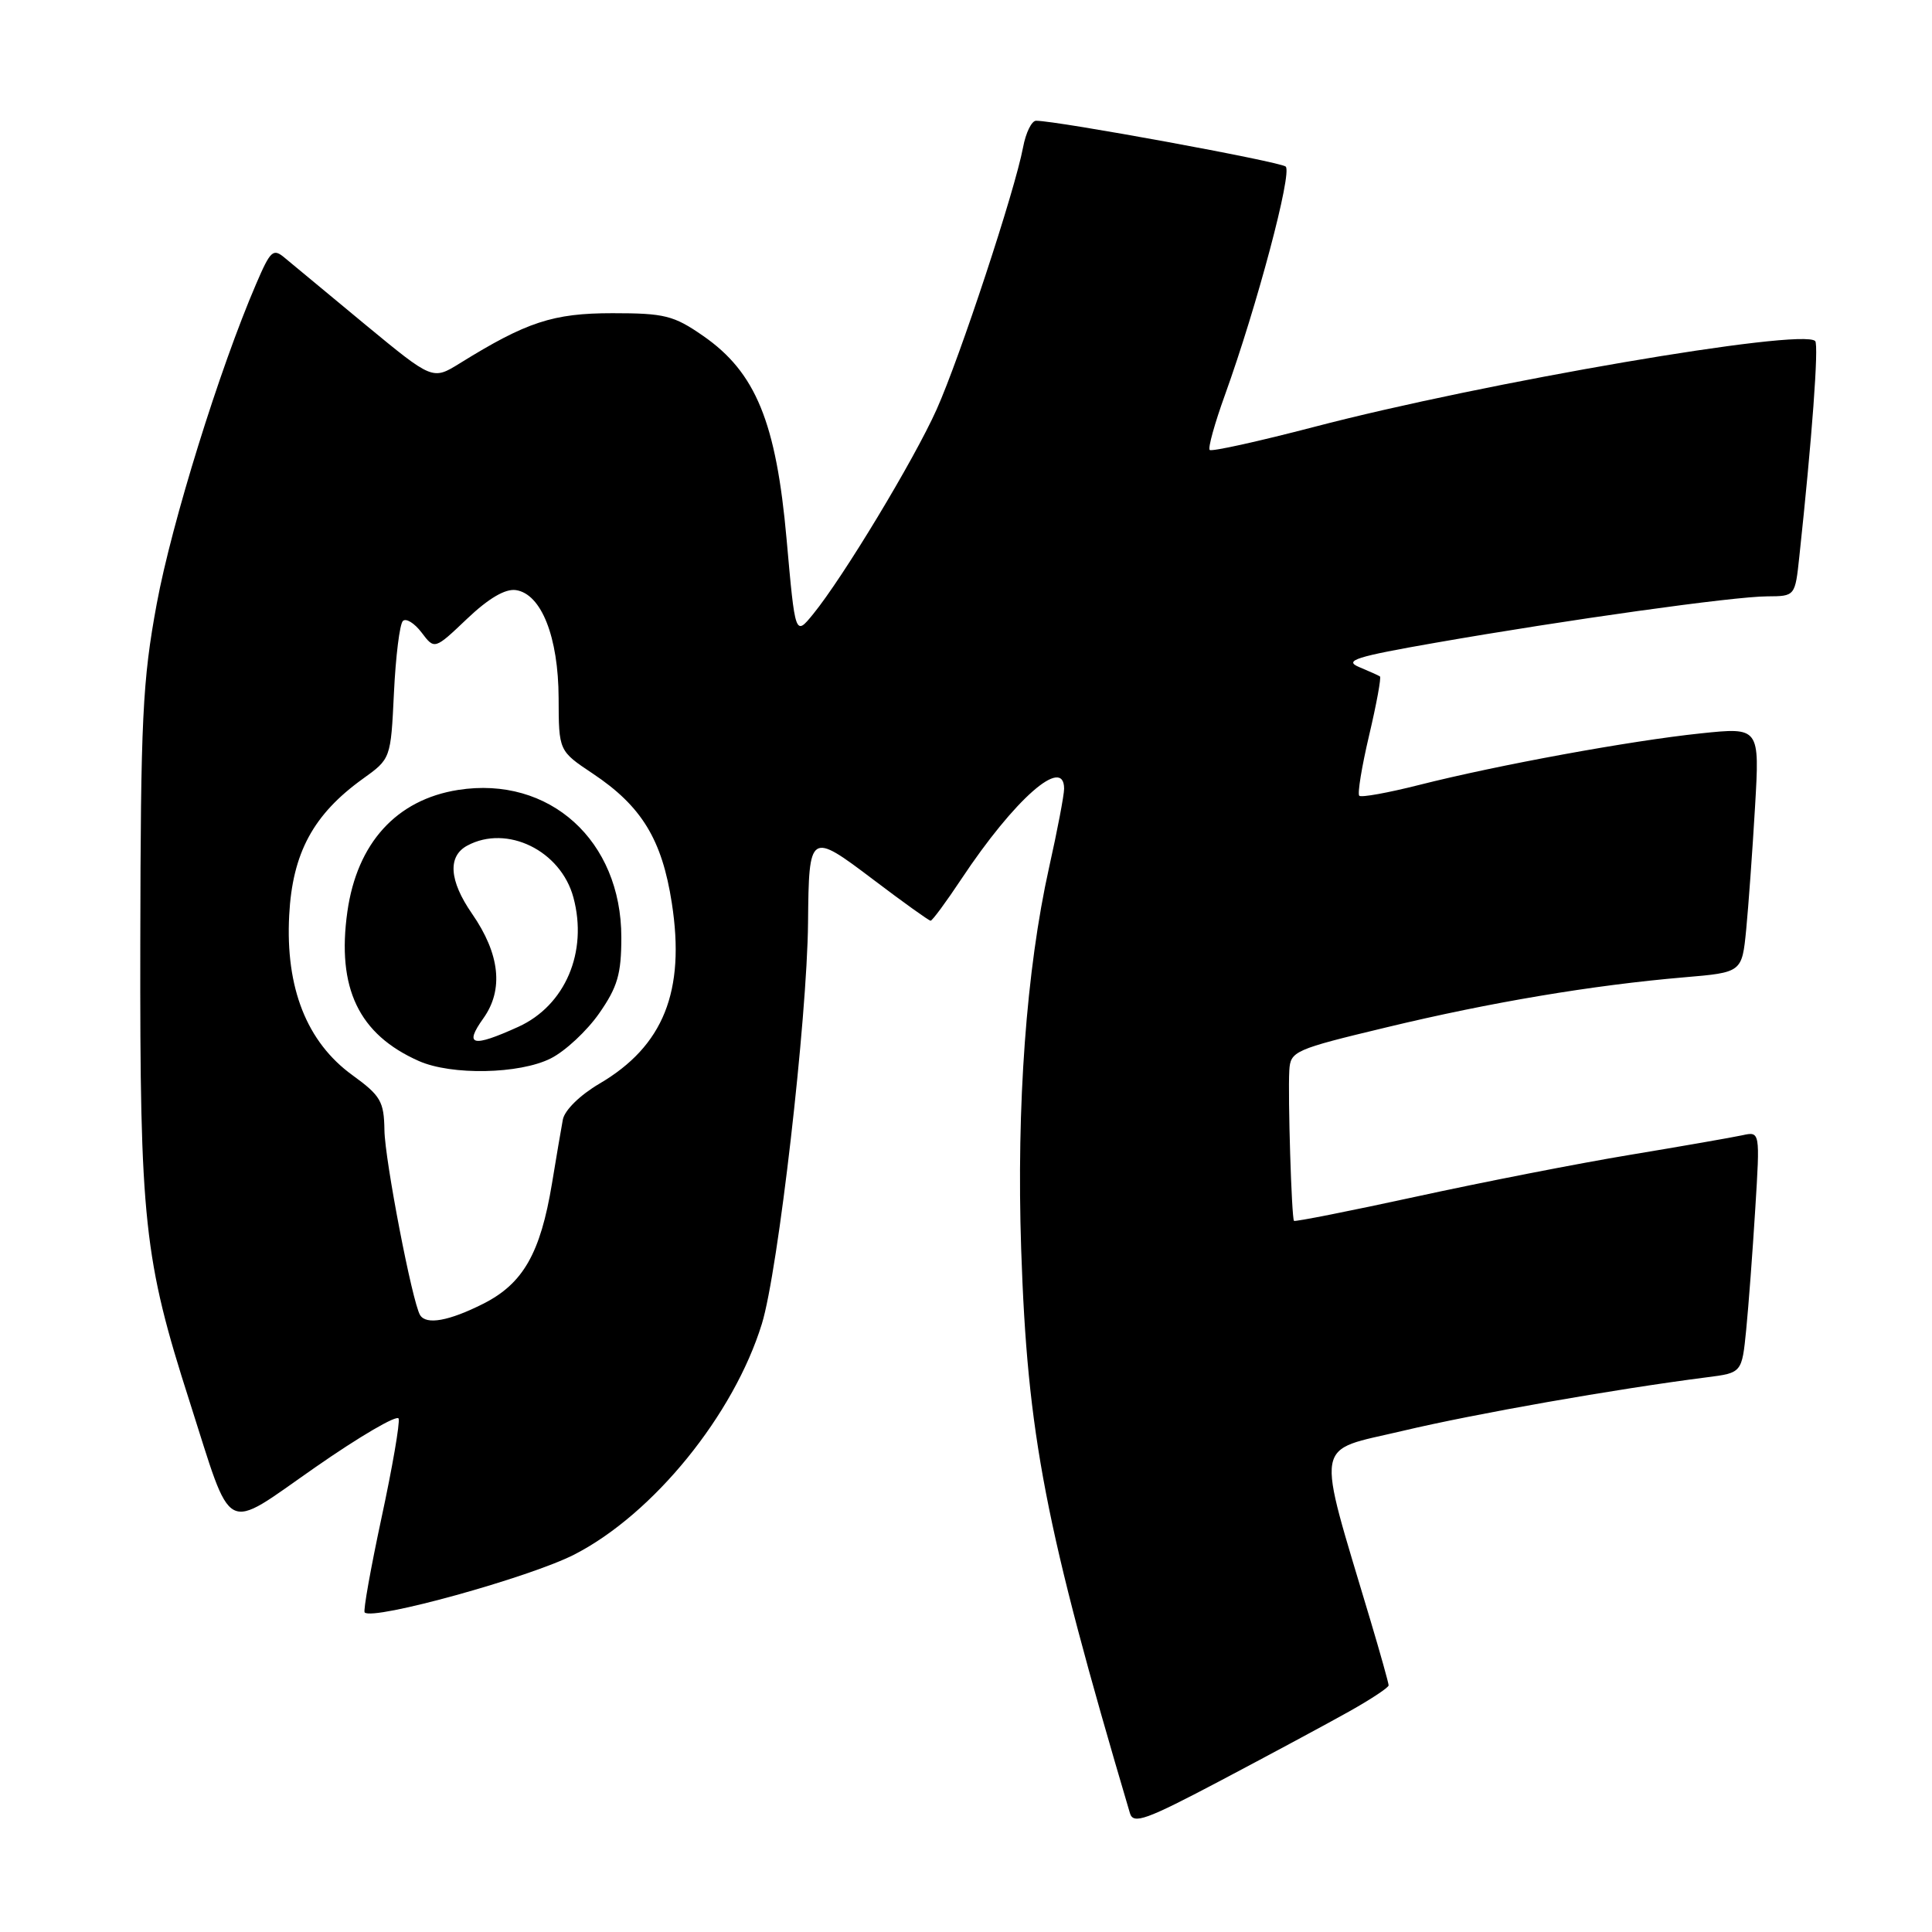 <?xml version="1.0" encoding="UTF-8" standalone="no"?>
<!DOCTYPE svg PUBLIC "-//W3C//DTD SVG 1.1//EN" "http://www.w3.org/Graphics/SVG/1.1/DTD/svg11.dtd" >
<svg xmlns="http://www.w3.org/2000/svg" xmlns:xlink="http://www.w3.org/1999/xlink" version="1.1" viewBox="0 0 256 256">
 <g >
 <path fill="currentColor"
d=" M 178.75 226.79 C 181.64 225.17 184.00 223.61 184.00 223.32 C 184.00 223.03 182.91 219.12 181.57 214.64 C 174.31 190.29 173.95 192.42 185.85 189.60 C 195.47 187.32 213.93 184.07 226.16 182.50 C 230.81 181.91 230.81 181.91 231.38 176.20 C 231.69 173.07 232.23 165.87 232.58 160.20 C 233.22 149.91 233.22 149.91 230.86 150.43 C 229.56 150.71 222.88 151.88 216.00 153.02 C 209.12 154.16 196.35 156.66 187.60 158.57 C 178.86 160.47 171.59 161.91 171.46 161.77 C 171.14 161.41 170.64 145.24 170.84 141.84 C 170.99 139.28 171.49 139.06 183.75 136.12 C 197.53 132.80 211.02 130.54 223.16 129.50 C 230.82 128.85 230.82 128.85 231.38 123.17 C 231.68 120.05 232.21 112.74 232.55 106.93 C 233.17 96.36 233.17 96.36 225.33 97.18 C 216.04 98.15 198.47 101.37 188.04 104.01 C 183.93 105.05 180.36 105.70 180.11 105.44 C 179.85 105.18 180.44 101.58 181.42 97.42 C 182.40 93.27 183.04 89.76 182.85 89.63 C 182.66 89.50 181.41 88.94 180.07 88.38 C 178.03 87.52 179.65 87.01 190.26 85.16 C 207.55 82.14 229.73 79.03 234.18 79.02 C 237.86 79.00 237.86 79.00 238.42 73.75 C 240.09 58.24 241.02 45.68 240.52 45.19 C 238.78 43.45 196.69 50.66 174.12 56.57 C 166.76 58.49 160.53 59.87 160.29 59.62 C 160.04 59.38 160.95 56.10 162.31 52.34 C 166.56 40.55 171.26 22.86 170.36 22.07 C 169.61 21.42 140.11 16.00 137.28 16.00 C 136.70 16.00 135.92 17.59 135.56 19.53 C 134.48 25.27 127.18 47.40 124.11 54.25 C 121.11 60.95 111.70 76.53 107.73 81.39 C 105.37 84.28 105.37 84.28 104.23 71.48 C 102.85 55.94 100.14 49.33 93.16 44.50 C 89.27 41.80 88.05 41.50 81.16 41.50 C 73.28 41.50 69.78 42.65 60.91 48.15 C 57.32 50.37 57.32 50.37 48.41 43.02 C 43.51 38.97 38.72 35.00 37.77 34.20 C 36.19 32.86 35.86 33.15 33.94 37.62 C 29.09 48.88 22.75 69.28 20.77 80.00 C 18.88 90.21 18.64 95.26 18.59 125.00 C 18.53 161.78 19.07 166.84 25.11 185.67 C 30.91 203.80 29.43 203.02 41.74 194.45 C 47.65 190.33 52.64 187.42 52.82 187.97 C 53.01 188.53 51.99 194.45 50.55 201.13 C 49.12 207.81 48.11 213.45 48.32 213.66 C 49.43 214.76 70.26 209.00 76.15 205.96 C 86.59 200.58 97.23 187.48 100.95 175.42 C 103.11 168.42 106.95 135.04 107.07 122.24 C 107.18 110.25 107.29 110.18 115.71 116.55 C 119.67 119.55 123.09 122.00 123.31 122.00 C 123.54 122.00 125.37 119.51 127.39 116.47 C 134.43 105.87 141.00 100.09 141.00 104.51 C 141.00 105.34 140.11 110.03 139.01 114.94 C 135.99 128.52 134.68 146.45 135.31 165.50 C 136.14 190.18 138.44 202.13 149.72 240.25 C 150.17 241.77 151.79 241.19 161.87 235.87 C 168.27 232.49 175.86 228.41 178.75 226.79 Z  M 55.66 174.25 C 54.63 172.55 51.00 153.72 50.94 149.77 C 50.88 145.94 50.45 145.19 46.69 142.46 C 40.65 138.08 37.81 130.90 38.32 121.27 C 38.75 113.03 41.51 107.92 48.07 103.20 C 51.78 100.54 51.78 100.54 52.20 91.80 C 52.43 86.99 52.96 82.71 53.38 82.29 C 53.79 81.87 54.91 82.56 55.86 83.81 C 57.58 86.09 57.58 86.09 61.89 81.99 C 64.73 79.29 66.94 77.99 68.35 78.19 C 71.73 78.68 73.99 84.39 74.02 92.50 C 74.04 99.50 74.04 99.50 78.54 102.50 C 85.02 106.82 87.72 111.24 89.02 119.66 C 90.83 131.35 87.91 138.62 79.43 143.59 C 76.85 145.11 74.82 147.10 74.58 148.35 C 74.36 149.53 73.71 153.35 73.14 156.82 C 71.61 166.07 69.31 170.09 64.04 172.75 C 59.48 175.05 56.47 175.59 55.66 174.25 Z  M 72.97 140.25 C 74.89 139.29 77.77 136.60 79.39 134.28 C 81.83 130.78 82.33 129.07 82.33 124.20 C 82.33 111.37 72.80 102.77 60.70 104.67 C 52.54 105.96 47.32 111.70 46.03 120.79 C 44.60 130.93 47.53 137.06 55.50 140.59 C 59.83 142.51 68.83 142.33 72.97 140.25 Z  M 64.05 134.93 C 66.76 131.13 66.24 126.40 62.54 121.06 C 59.51 116.68 59.29 113.45 61.93 112.04 C 67.19 109.22 74.31 112.71 75.98 118.92 C 77.92 126.13 74.90 133.23 68.68 136.06 C 62.57 138.83 61.46 138.56 64.05 134.93 Z "/>
</g>
</svg>